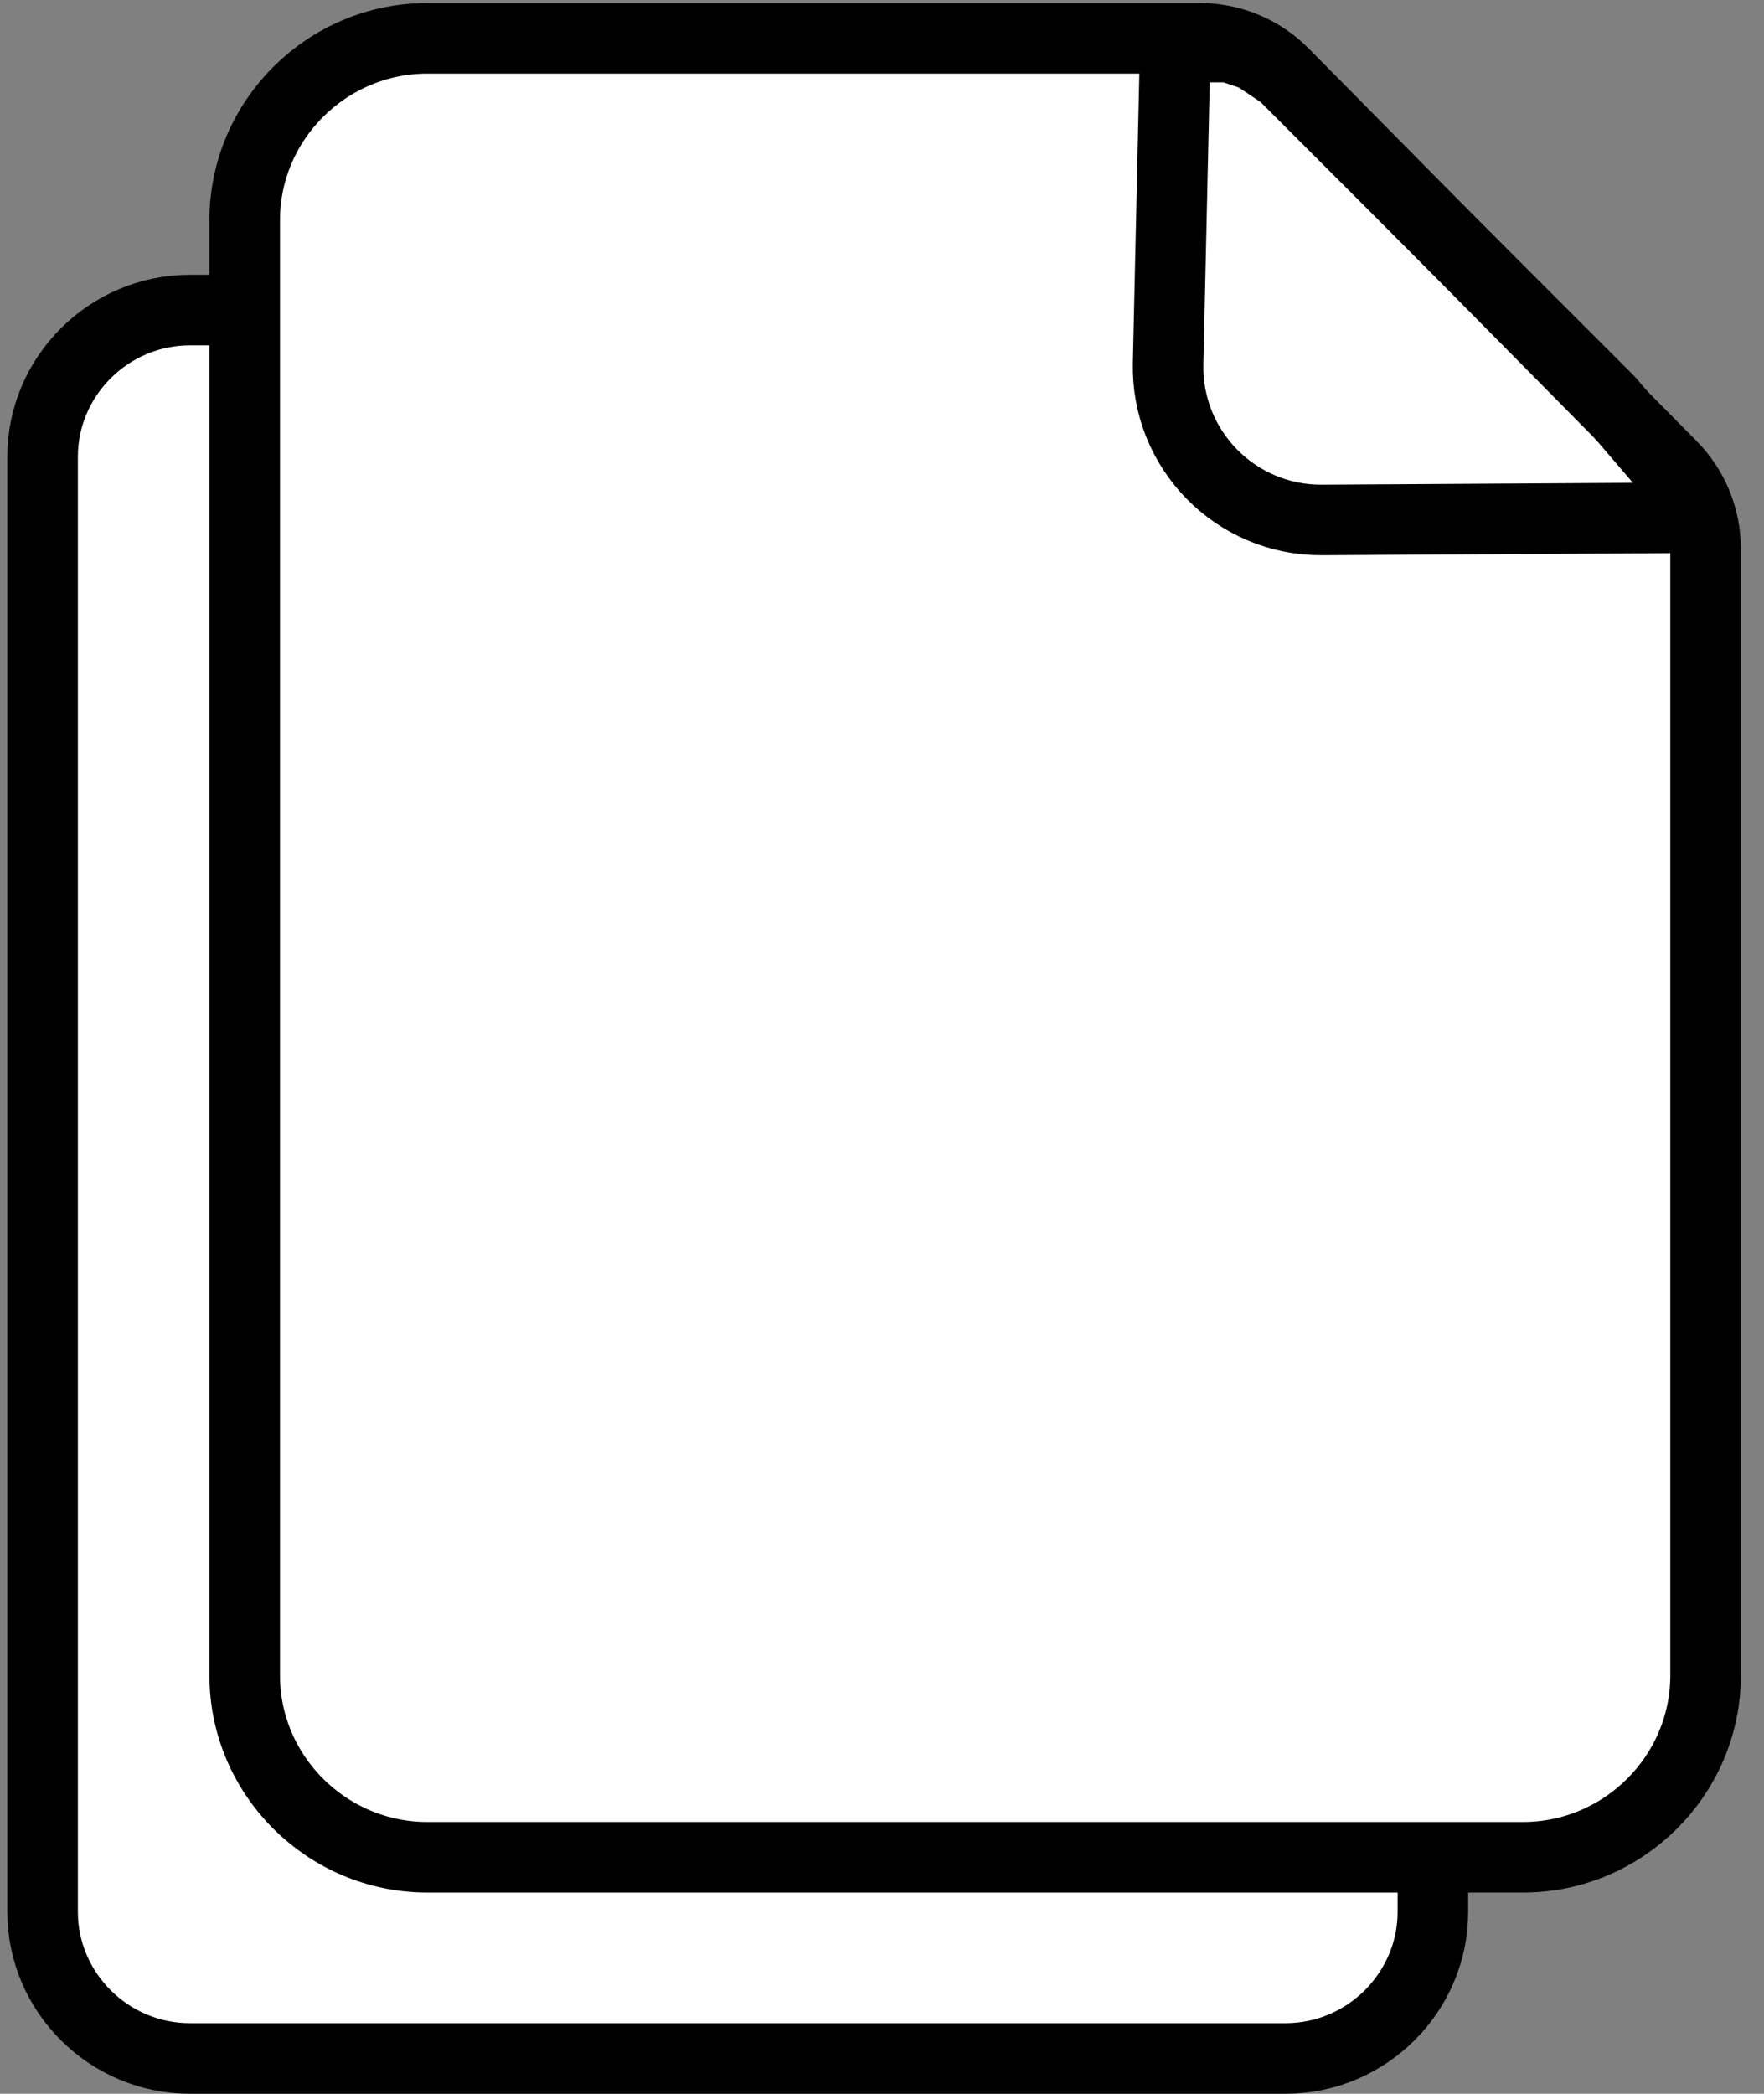 <svg width="75" height="89" viewBox="0 0 75 89" fill="none" xmlns="http://www.w3.org/2000/svg">
<rect x="0" y="0" width="75" height="89" fill="#808080" stroke="none"/>
<g clip-path="url(#clip0_343_2274)">
<path d="M8.075 13.18H31.366C35.942 13.18 40.331 14.993 43.573 18.222L52.533 27.145C57.904 32.493 60.922 39.76 60.922 47.339V81.268C60.922 84.686 58.106 87.5 54.658 87.5H8.075C4.627 87.5 1.811 84.686 1.811 81.268V19.412C1.811 15.994 4.627 13.18 8.075 13.18Z" fill="white" stroke="black" stroke-width="3"/>
<path d="M54.574 3.114C53.634 2.164 52.354 1.629 51.017 1.629H18.168C13.898 1.629 10.404 5.108 10.404 9.361V71.216C10.404 75.469 13.898 78.948 18.168 78.948H64.751C69.022 78.948 72.516 75.469 72.516 71.216V23.322C72.516 22.006 71.997 20.743 71.072 19.807L54.574 3.114Z" fill="white" stroke="black" stroke-width="3"/>
<path d="M71.131 20.207L71.582 22.011L56.202 22.103C52.54 22.124 49.583 19.118 49.665 15.457L49.967 2H51H52.257L53.335 2.36L54.544 3.166L55.439 4.061L58.939 7.561L62.939 11.561L68.399 17.02L71.131 20.207Z" stroke="black" stroke-width="3" stroke-linejoin="round"/>
</g>
<defs>
<clipPath id="clip0_343_2274">
<rect width="75" height="89" fill="white"/>
</clipPath>
</defs>
</svg>
